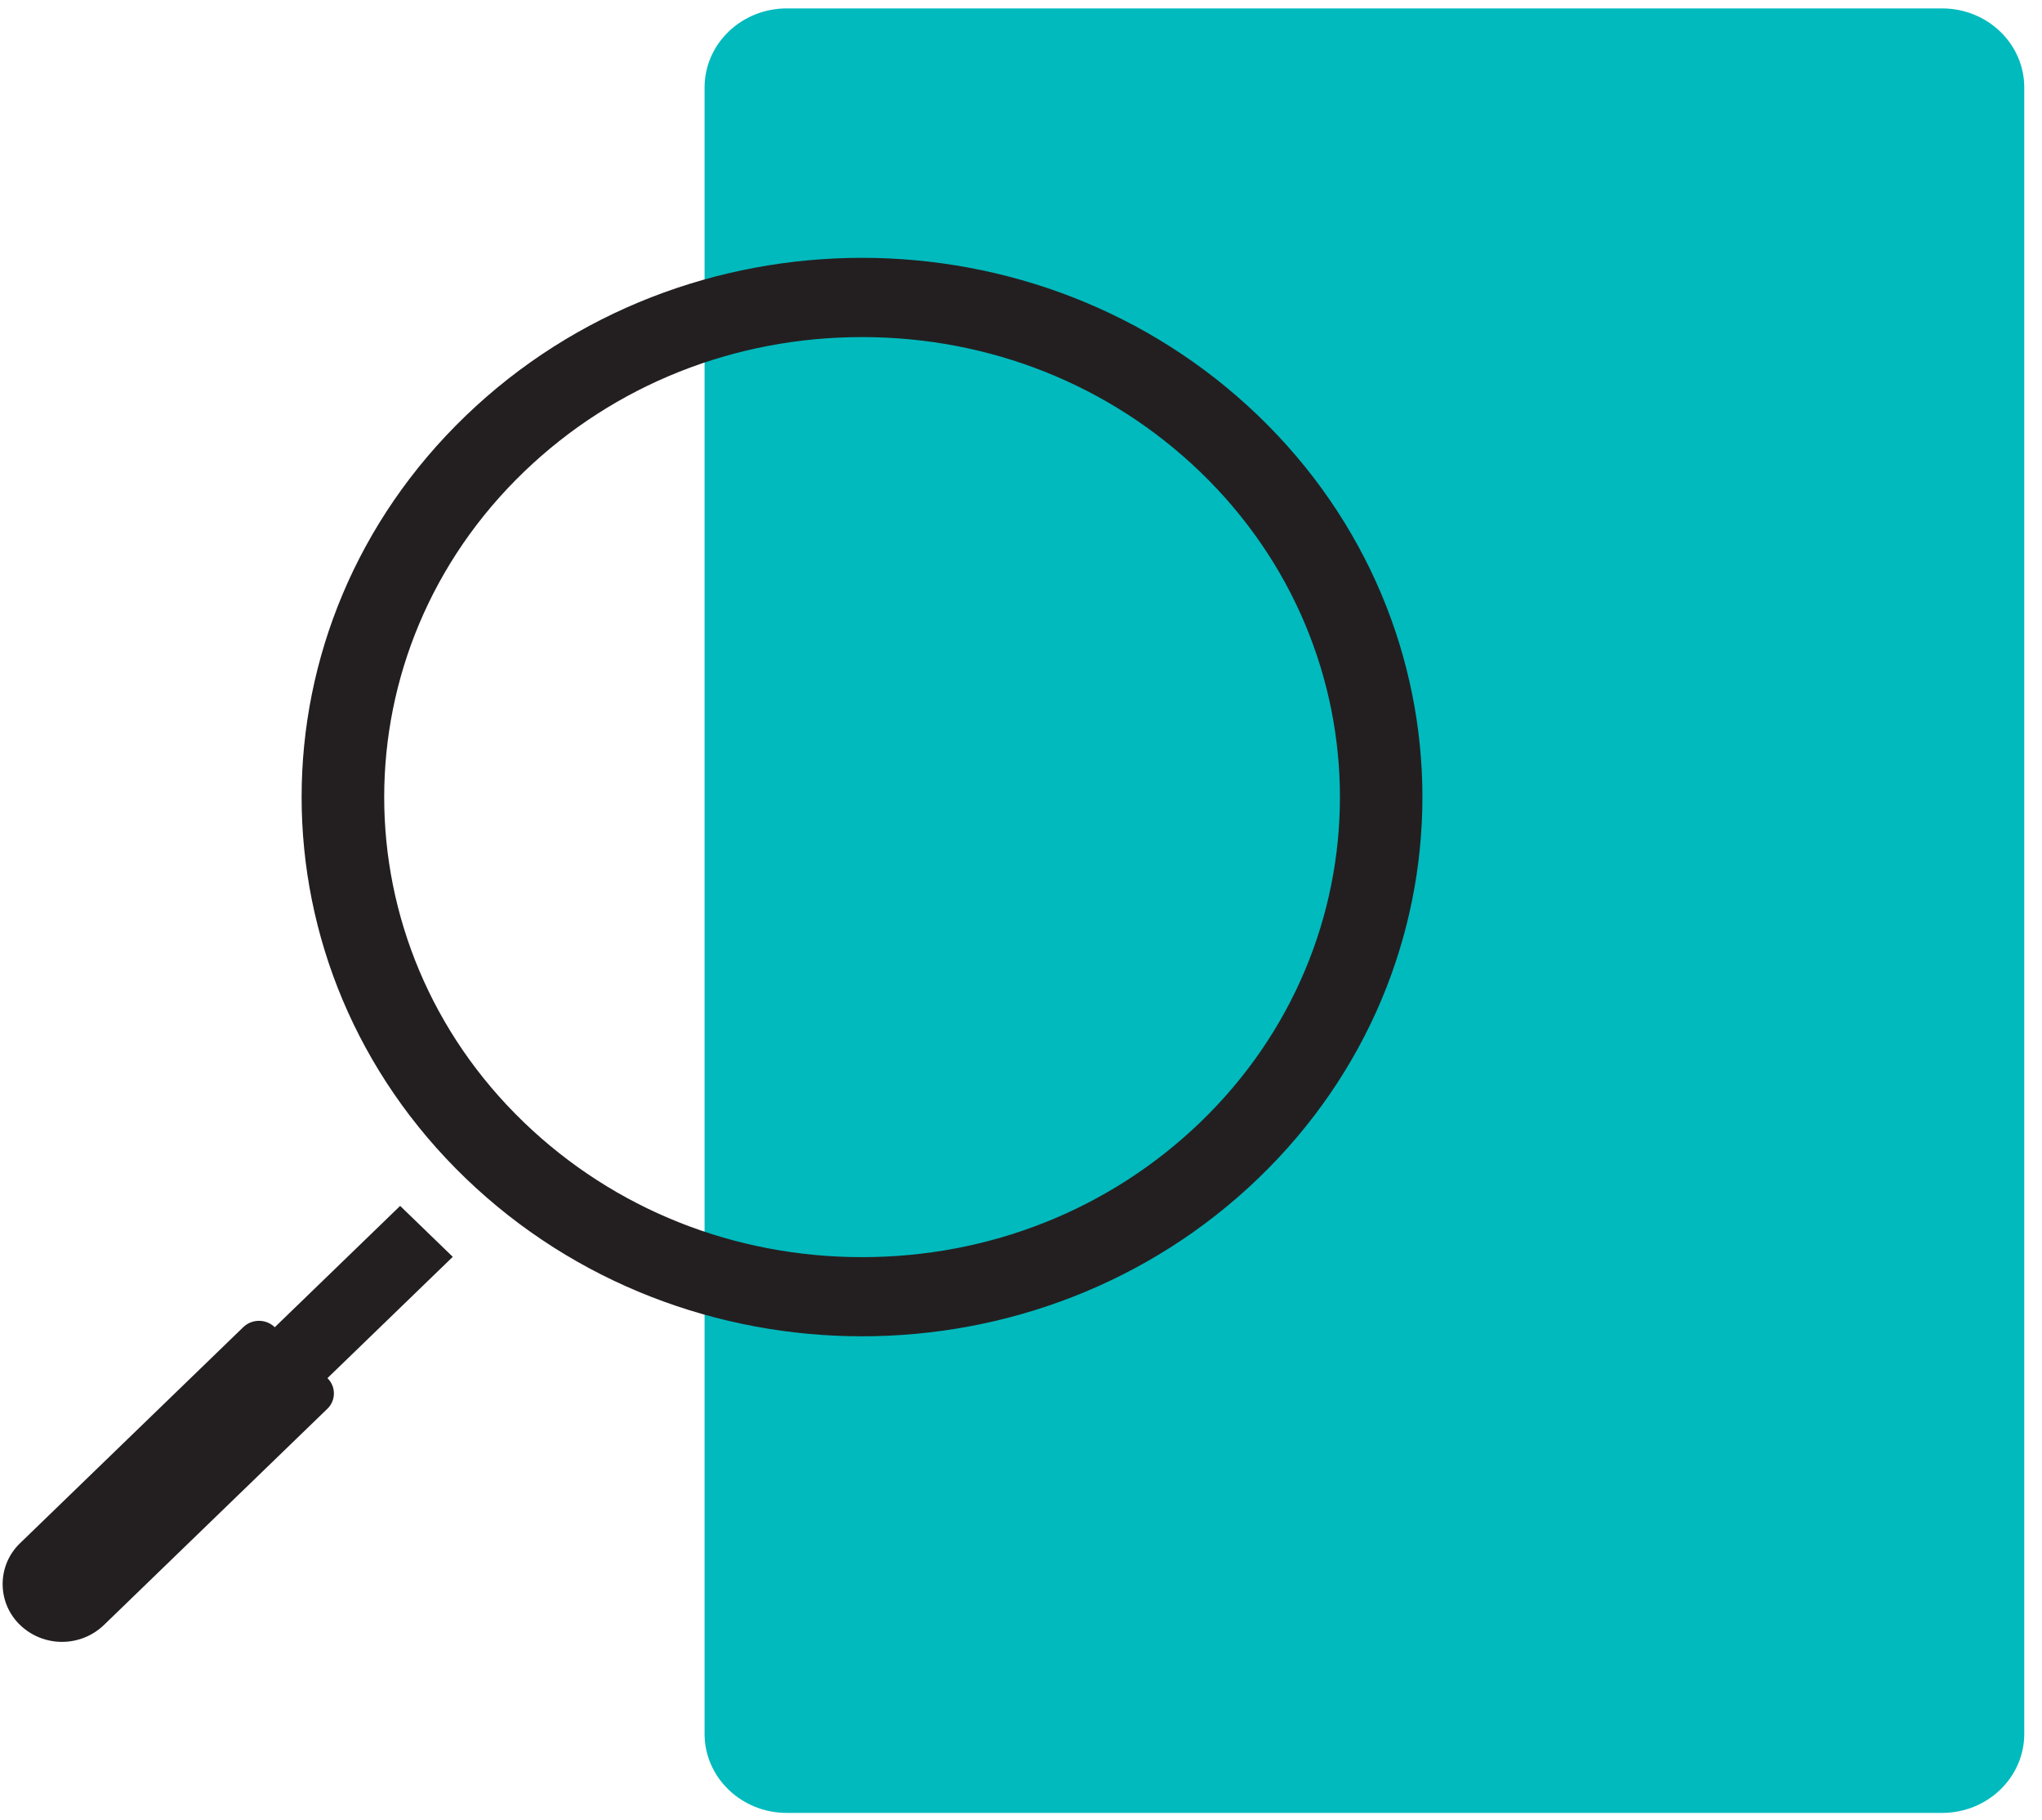 <?xml version="1.0" encoding="UTF-8"?>
<svg width="92px" height="82px" viewBox="0 0 92 82" version="1.1" xmlns="http://www.w3.org/2000/svg" xmlns:xlink="http://www.w3.org/1999/xlink">
    <!-- Generator: sketchtool 50.2 (55047) - http://www.bohemiancoding.com/sketch -->
    <title>E91E3D35-ECD4-464D-B831-D8B8D0C94875</title>
    <desc>Created with sketchtool.</desc>
    <defs></defs>
    <g id="Telas" stroke="none" stroke-width="1" fill="none" fill-rule="evenodd">
        <g id="SME-Home" transform="translate(-577, -710)">
            <g id="ver-icon" transform="translate(576, 710)">
                <g id="Group-5">
                    <path d="M88.499,0.379 L36.447,0.379 C34.402,0.379 32.744,1.974 32.744,3.941 L32.744,78.109 C32.744,80.076 34.402,81.671 36.447,81.671 L88.499,81.671 C90.544,81.671 92.201,80.076 92.201,78.109 L92.201,3.941 C92.201,1.974 90.544,0.379 88.499,0.379" id="Fill-1" fill="#00BABE"></path>
                    <path d="M39.837,11.615 C33.375,11.615 26.914,13.987 21.984,18.73 C12.124,28.217 12.124,43.598 21.984,53.085 C26.914,57.828 33.375,60.2 39.837,60.2 C46.299,60.2 52.76,57.828 57.69,53.085 C67.55,43.598 67.55,28.217 57.69,18.73 C52.76,13.987 46.299,11.615 39.837,11.615 M39.839,15.185 C45.593,15.185 51.002,17.341 55.071,21.255 C63.469,29.336 63.469,42.484 55.071,50.564 C51.002,54.479 45.593,56.634 39.839,56.634 C34.086,56.634 28.676,54.479 24.608,50.564 C16.21,42.484 16.21,29.336 24.608,21.255 C28.676,17.341 34.086,15.185 39.839,15.185" id="Fill-3" fill="#231F20"></path>
                    <path d="M21.399,56.62 L19.028,54.325 L13.38,59.791 L13.38,59.791 C12.984,59.407 12.354,59.407 11.958,59.79 L1.897,69.527 C0.883,70.508 0.857,72.125 1.838,73.139 C1.857,73.159 1.877,73.179 1.897,73.198 L1.897,73.198 C2.955,74.222 4.633,74.221 5.691,73.198 L15.752,63.462 C16.132,63.094 16.142,62.488 15.774,62.107 C15.767,62.1 15.759,62.092 15.752,62.085 L21.399,56.62 Z" id="Fill-9" fill="#231F20"></path>
                </g>
            </g>
        </g>
    </g>
</svg>